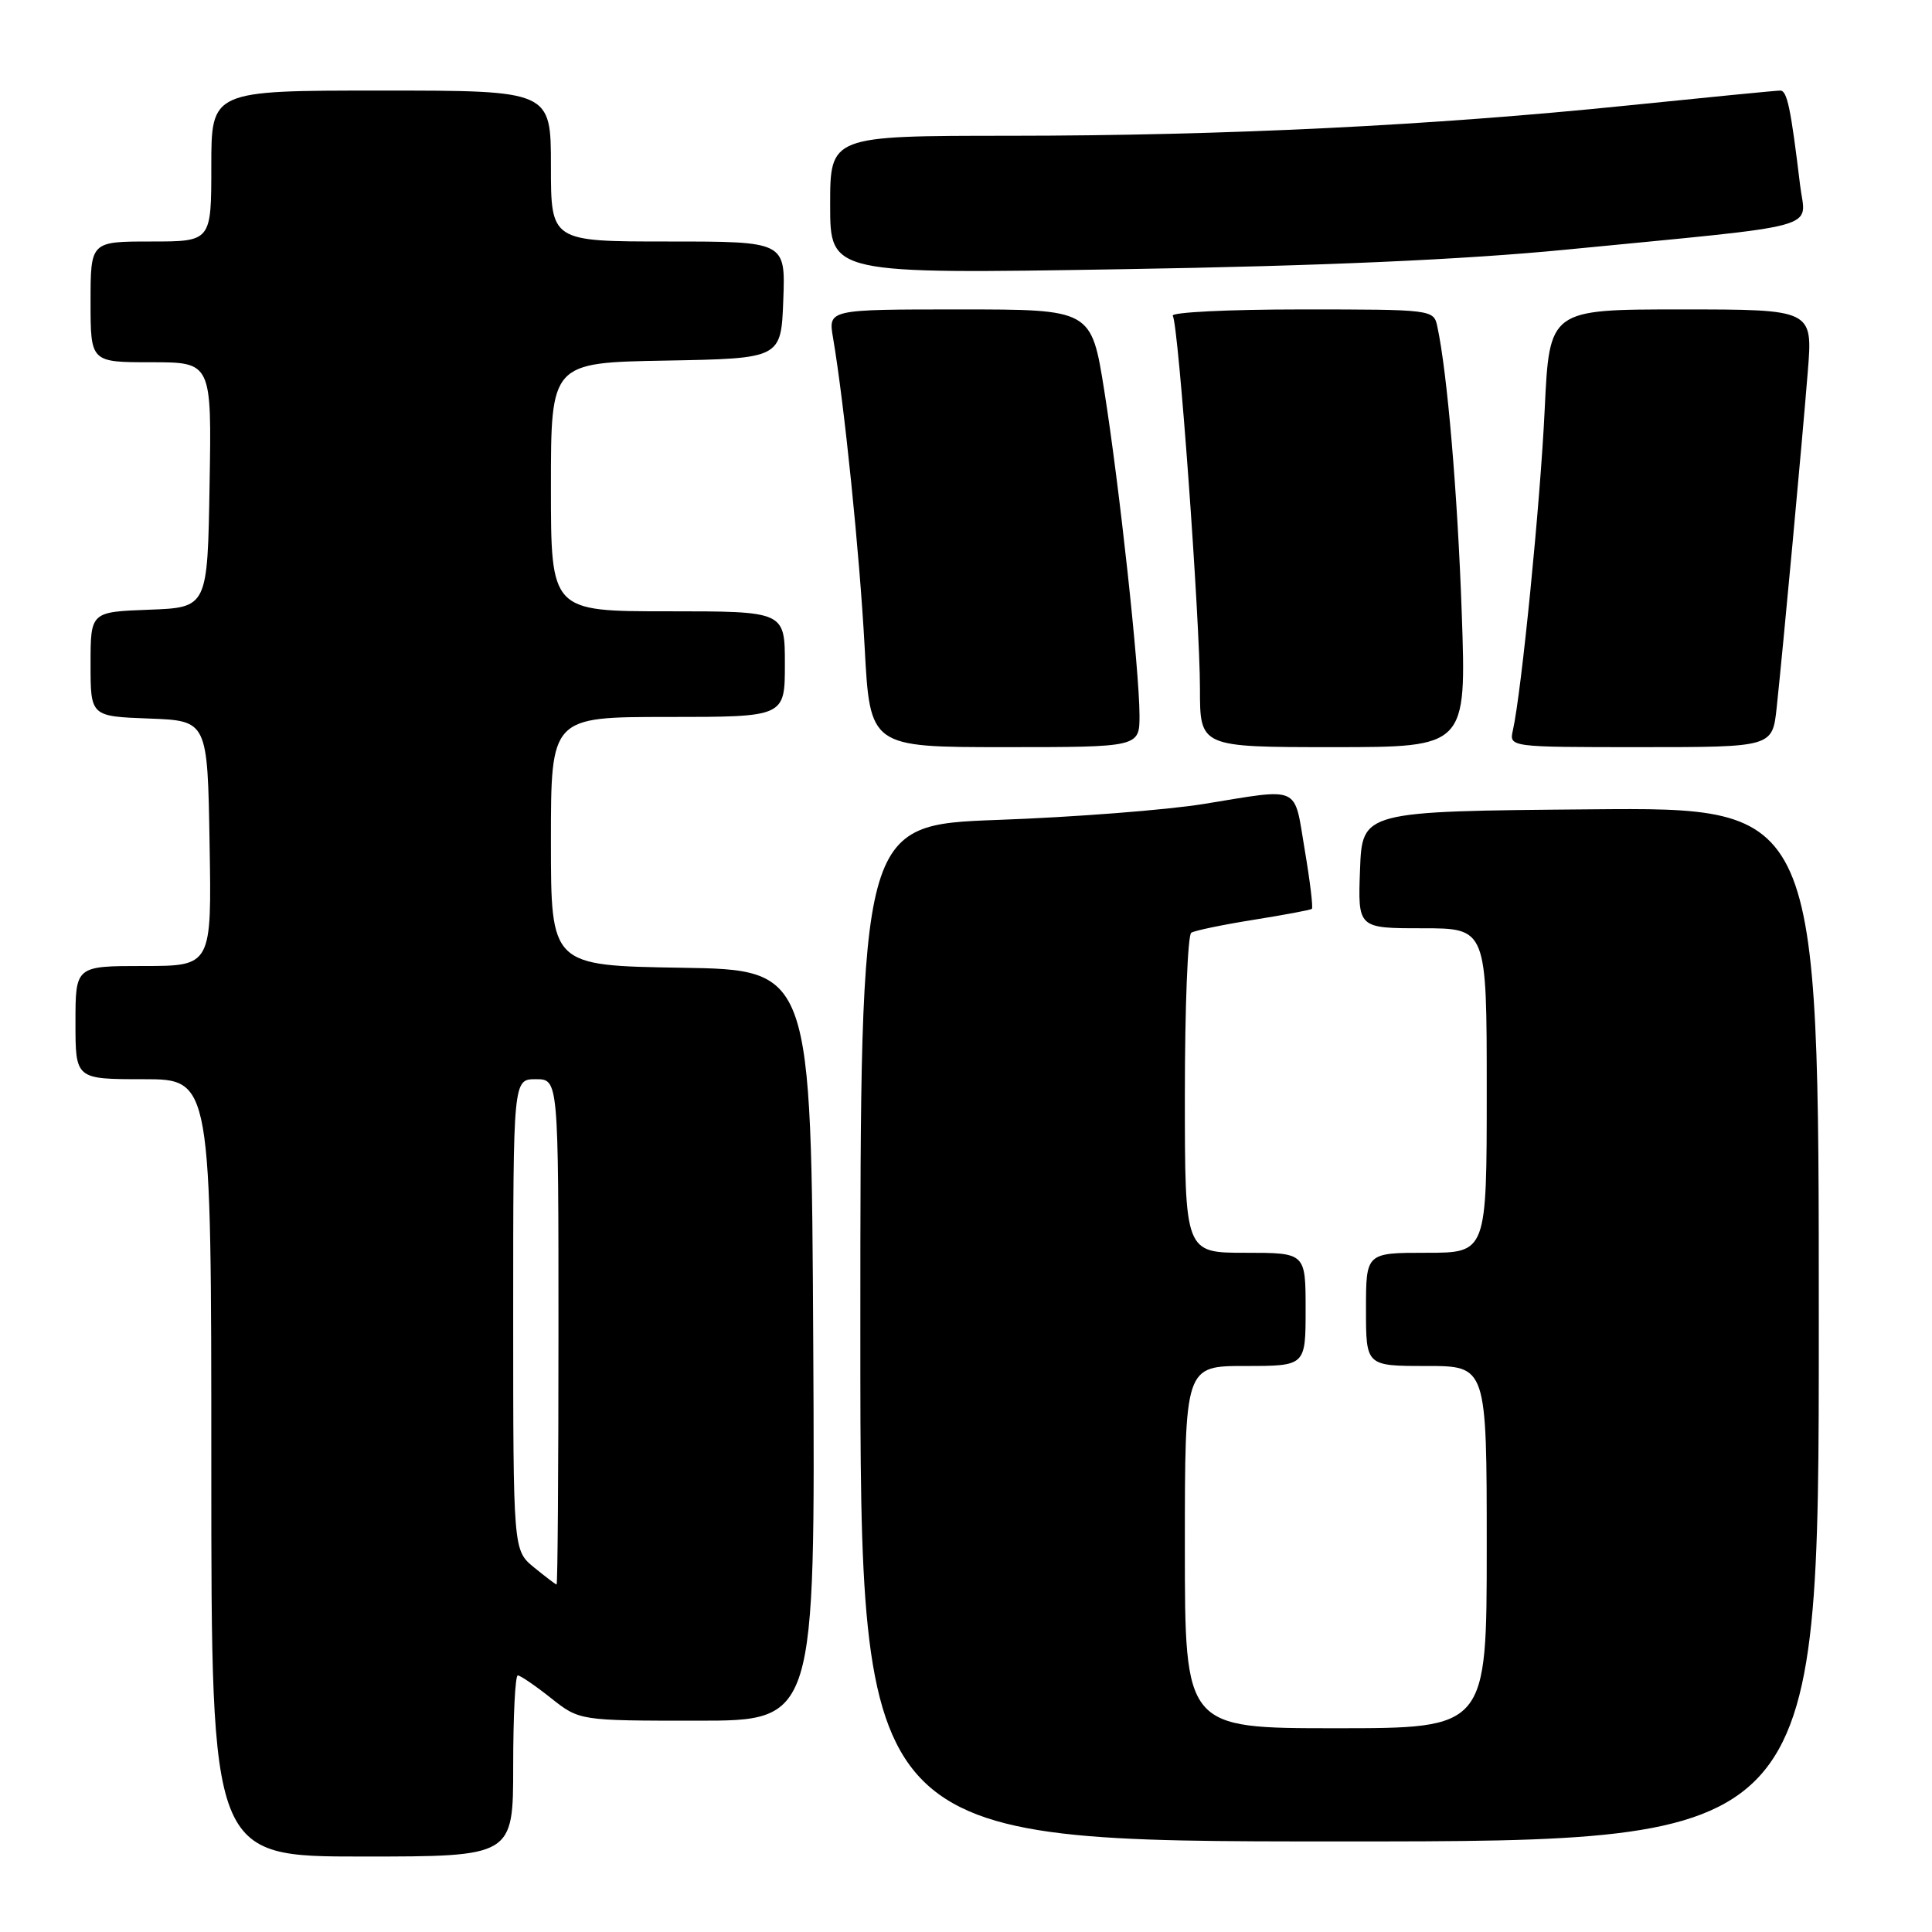 <?xml version="1.0" encoding="UTF-8" standalone="no"?>
<!DOCTYPE svg PUBLIC "-//W3C//DTD SVG 1.1//EN" "http://www.w3.org/Graphics/SVG/1.1/DTD/svg11.dtd" >
<svg xmlns="http://www.w3.org/2000/svg" xmlns:xlink="http://www.w3.org/1999/xlink" version="1.1" viewBox="0 0 256 256">
 <g >
 <path fill="currentColor"
d=" M 68.00 234.00 C 68.00 227.40 68.27 222.00 68.61 222.00 C 68.94 222.00 70.92 223.35 73.00 225.00 C 76.79 228.00 76.79 228.00 92.40 228.00 C 108.02 228.00 108.02 228.00 107.76 178.25 C 107.50 128.50 107.50 128.50 90.25 128.23 C 73.00 127.95 73.00 127.95 73.00 111.48 C 73.00 95.00 73.00 95.00 88.50 95.00 C 104.00 95.00 104.00 95.00 104.00 88.00 C 104.00 81.00 104.00 81.00 88.50 81.00 C 73.00 81.00 73.00 81.00 73.00 64.53 C 73.00 48.05 73.00 48.05 88.25 47.78 C 103.50 47.50 103.50 47.50 103.79 39.75 C 104.08 32.00 104.08 32.00 88.54 32.00 C 73.00 32.00 73.00 32.00 73.00 22.00 C 73.00 12.00 73.00 12.00 50.50 12.00 C 28.00 12.00 28.00 12.00 28.00 22.00 C 28.00 32.00 28.00 32.00 20.00 32.00 C 12.00 32.00 12.00 32.00 12.00 40.00 C 12.00 48.00 12.00 48.00 20.02 48.00 C 28.05 48.00 28.05 48.00 27.77 64.25 C 27.50 80.50 27.50 80.50 19.75 80.79 C 12.00 81.08 12.00 81.08 12.00 88.00 C 12.00 94.92 12.00 94.92 19.75 95.21 C 27.50 95.50 27.50 95.50 27.77 111.75 C 28.05 128.00 28.05 128.00 19.02 128.00 C 10.00 128.00 10.00 128.00 10.00 135.50 C 10.00 143.00 10.00 143.00 19.00 143.00 C 28.00 143.00 28.00 143.00 28.00 194.50 C 28.00 246.00 28.00 246.00 48.00 246.00 C 68.00 246.00 68.00 246.00 68.00 234.00 Z  M 241.00 175.49 C 241.00 106.97 241.00 106.97 210.75 107.24 C 180.50 107.50 180.50 107.50 180.21 115.25 C 179.92 123.00 179.92 123.00 188.46 123.00 C 197.00 123.00 197.00 123.00 197.00 144.50 C 197.00 166.00 197.00 166.00 189.00 166.00 C 181.00 166.00 181.00 166.00 181.00 173.50 C 181.00 181.00 181.00 181.00 189.00 181.00 C 197.00 181.00 197.00 181.00 197.00 205.00 C 197.00 229.00 197.00 229.00 177.00 229.00 C 157.00 229.00 157.00 229.00 157.00 205.00 C 157.00 181.00 157.00 181.00 165.00 181.00 C 173.00 181.00 173.00 181.00 173.00 173.50 C 173.00 166.00 173.00 166.00 165.00 166.00 C 157.00 166.00 157.00 166.00 157.00 145.06 C 157.00 133.54 157.38 123.88 157.85 123.59 C 158.32 123.30 162.03 122.53 166.10 121.88 C 170.17 121.23 173.65 120.58 173.83 120.43 C 174.01 120.29 173.59 116.76 172.88 112.59 C 171.43 103.94 172.50 104.42 159.50 106.53 C 154.55 107.33 142.29 108.28 132.25 108.64 C 114.00 109.31 114.00 109.31 114.00 176.65 C 114.00 244.00 114.00 244.00 177.50 244.00 C 241.00 244.00 241.00 244.00 241.00 175.49 Z  M 150.99 94.75 C 150.97 88.74 148.34 64.49 146.32 51.75 C 144.61 41.00 144.61 41.00 127.18 41.00 C 109.74 41.00 109.74 41.00 110.38 44.75 C 111.88 53.55 113.91 73.46 114.57 85.75 C 115.28 99.00 115.28 99.00 133.14 99.00 C 151.00 99.00 151.00 99.00 150.99 94.75 Z  M 193.69 81.25 C 193.13 65.28 191.77 49.36 190.45 43.25 C 189.97 41.02 189.80 41.00 172.42 41.00 C 162.77 41.00 155.12 41.38 155.40 41.84 C 156.16 43.06 159.00 82.10 159.00 91.25 C 159.00 99.00 159.00 99.00 176.65 99.00 C 194.31 99.00 194.31 99.00 193.69 81.25 Z  M 235.42 93.75 C 236.26 85.89 238.79 58.64 239.54 49.25 C 240.21 41.00 240.21 41.00 222.76 41.00 C 205.31 41.00 205.31 41.00 204.68 54.25 C 204.10 66.60 201.61 91.64 200.47 96.75 C 199.96 99.00 199.96 99.00 217.41 99.00 C 234.86 99.00 234.86 99.00 235.42 93.75 Z  M 207.50 33.08 C 242.30 29.68 239.25 30.52 238.53 24.60 C 237.29 14.33 236.81 12.00 235.89 12.00 C 235.38 12.00 226.30 12.89 215.73 13.97 C 189.79 16.63 162.33 17.98 133.75 17.99 C 110.00 18.00 110.00 18.00 110.00 27.16 C 110.00 36.31 110.00 36.31 148.75 35.67 C 175.19 35.24 193.85 34.41 207.50 33.08 Z  M 70.75 207.68 C 68.00 205.42 68.00 205.42 68.00 174.21 C 68.00 143.00 68.00 143.00 71.00 143.00 C 74.00 143.00 74.00 143.00 74.00 176.50 C 74.00 194.93 73.89 209.98 73.75 209.96 C 73.61 209.94 72.26 208.91 70.75 207.68 Z "/>
</g>
</svg>